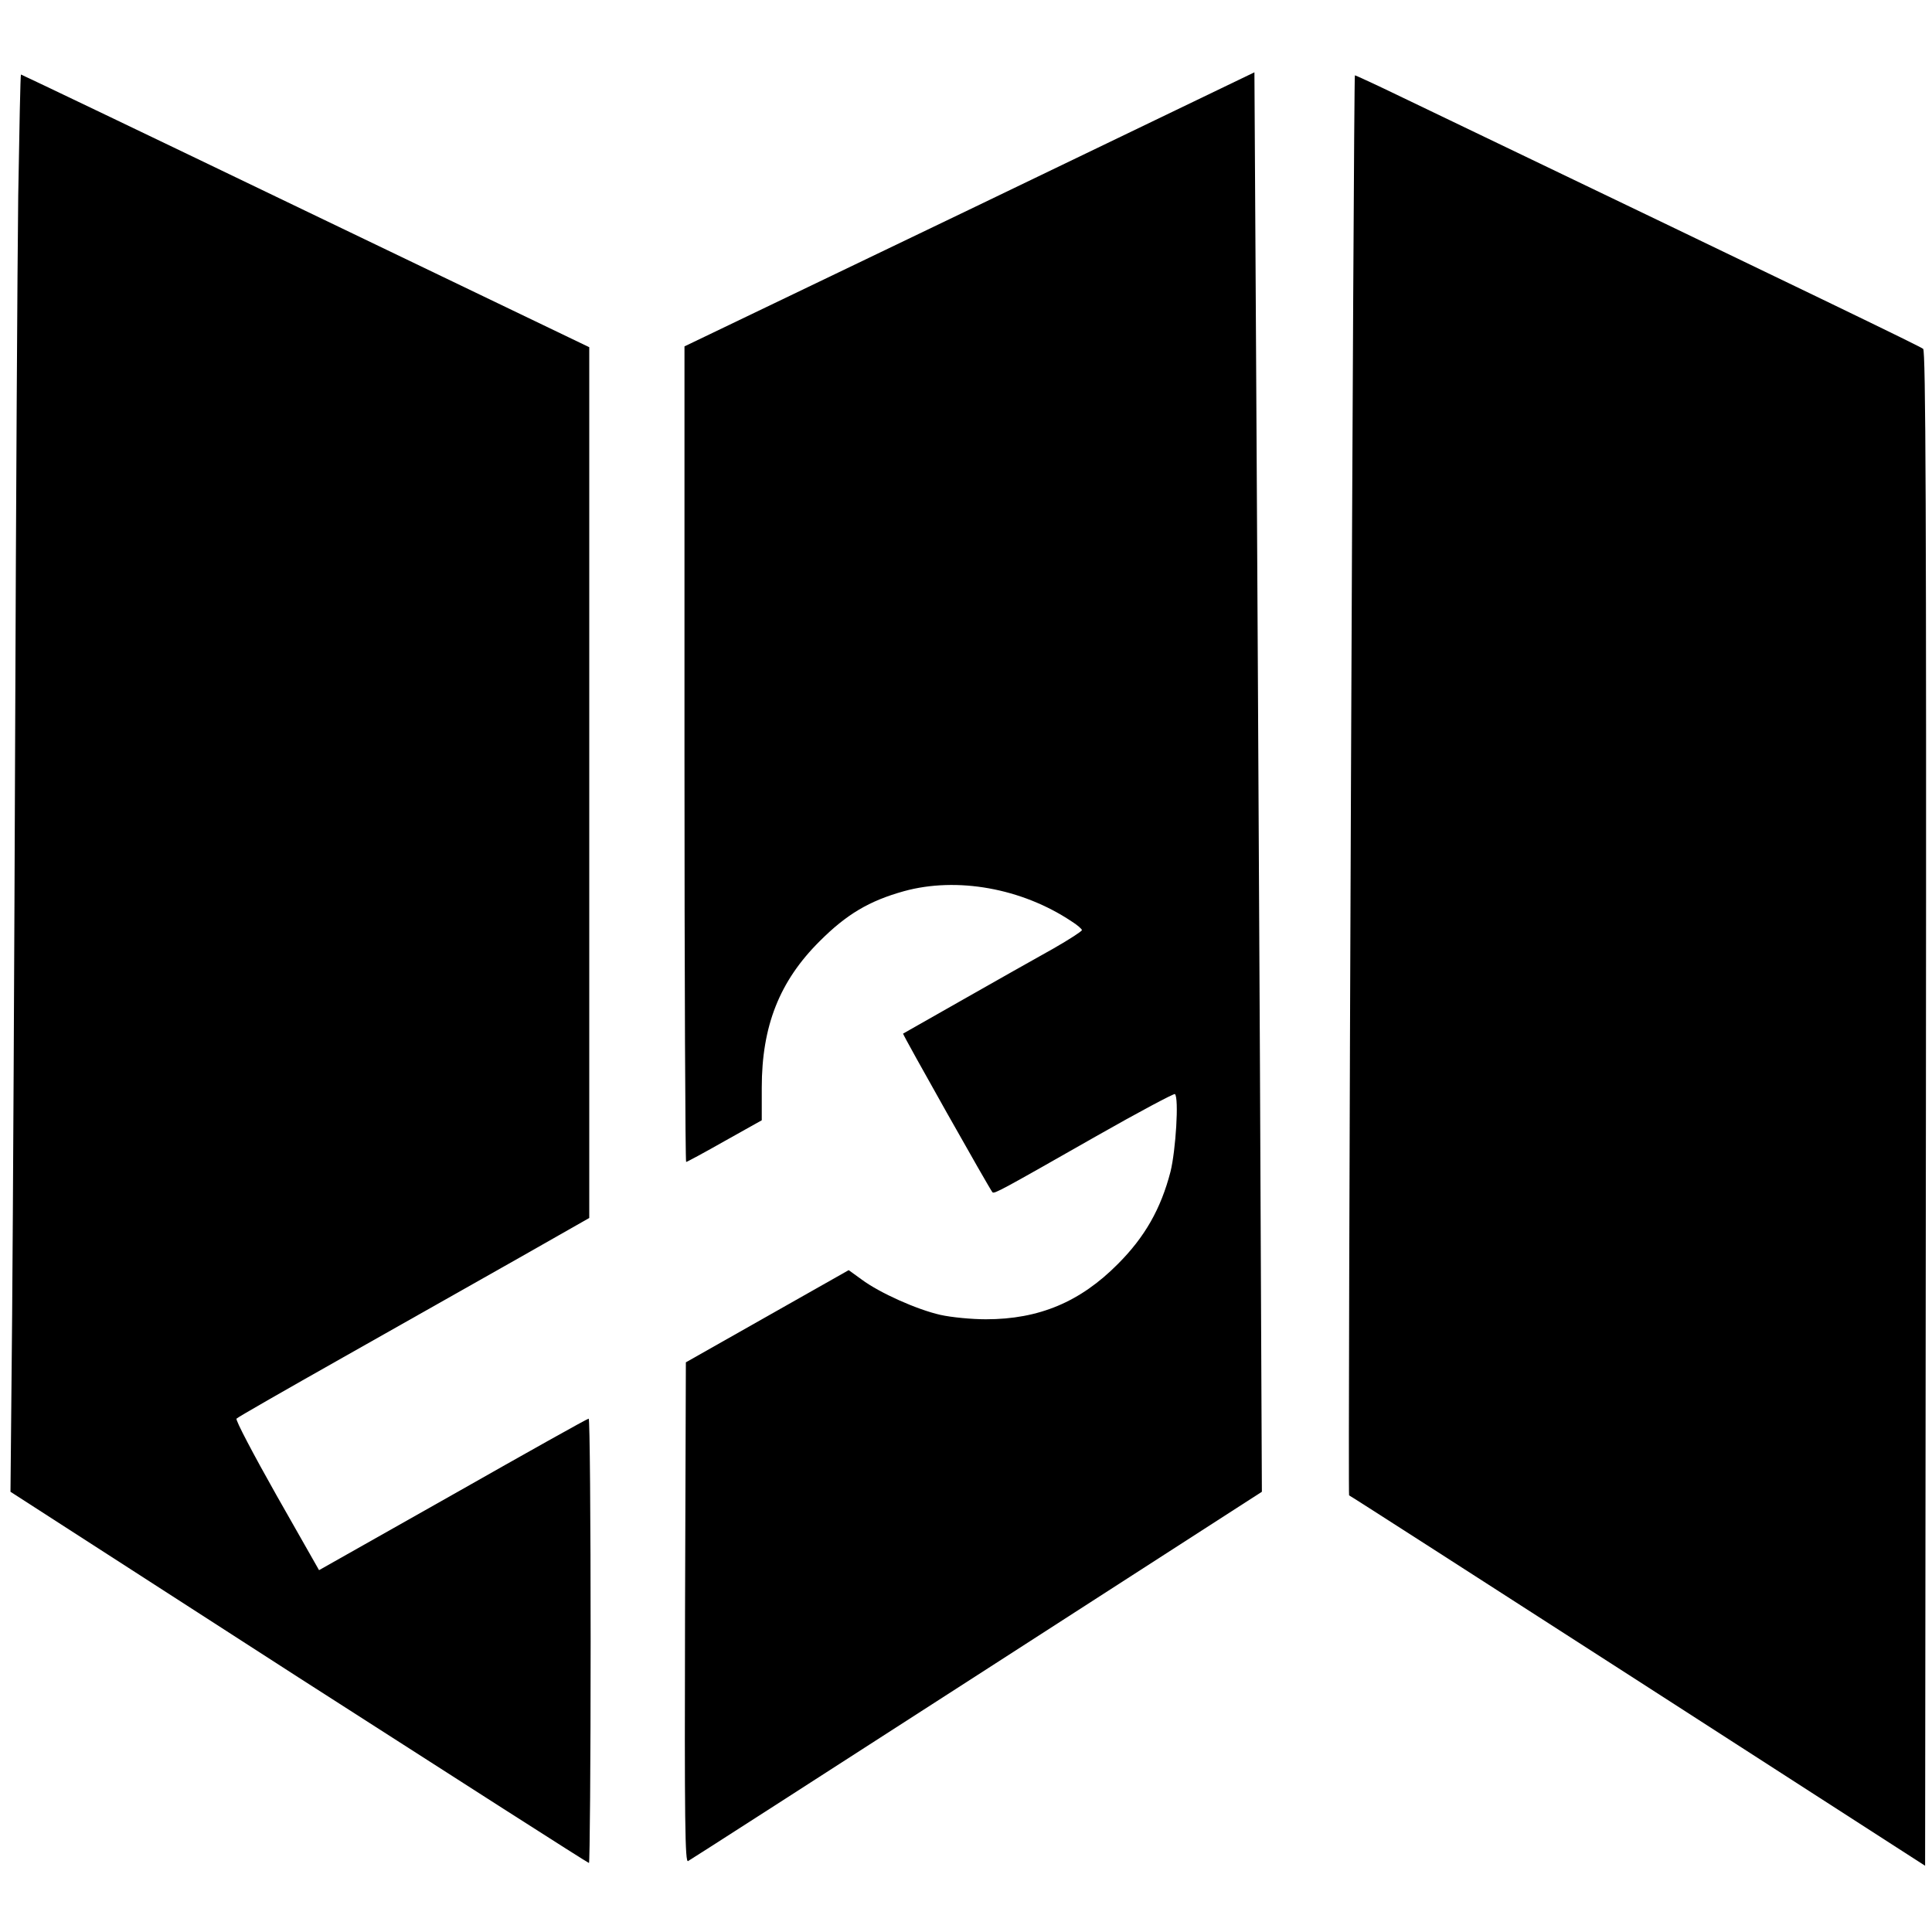 <?xml version="1.0" standalone="no"?>
<!DOCTYPE svg PUBLIC "-//W3C//DTD SVG 20010904//EN"
 "http://www.w3.org/TR/2001/REC-SVG-20010904/DTD/svg10.dtd">
<svg version="1.0" xmlns="http://www.w3.org/2000/svg"
 width="700pt" height="700pt" viewBox="0 0 700 700"
 preserveAspectRatio="xMidYMid meet">
<g transform="translate(0,700) scale(0.1,-0.1)"
fill="#000000" stroke="none">
<path d="M3513 6241 l-1033 -496 0 -1477 c0 -813 3 -1478 6 -1478 3 0 66 34
140 76 l134 75 0 118 c0 223 64 386 210 531 97 97 179 146 305 181 192 53 427
11 607 -109 21 -13 38 -28 38 -32 0 -4 -46 -34 -102 -66 -149 -83 -542 -307
-546 -309 -3 -2 315 -566 324 -575 7 -6 31 7 377 204 153 87 281 155 284 152
15 -14 3 -204 -16 -281 -35 -135 -93 -237 -191 -335 -136 -137 -285 -200 -478
-200 -51 0 -125 7 -165 16 -84 19 -219 79 -285 128 l-47 34 -295 -167 -295
-167 -3 -907 c-2 -762 0 -907 11 -900 8 4 479 307 1047 673 l1032 665 -7 1550
c-4 853 -11 2010 -14 2571 l-6 1022 -1032 -497z"/>
<path d="M66 6288 c-3 -244 -8 -1111 -11 -1928 -3 -817 -8 -1773 -11 -2125
l-6 -640 1044 -673 c575 -369 1048 -672 1052 -672 3 0 6 362 6 805 0 443 -3
805 -7 805 -5 0 -226 -124 -492 -275 l-485 -274 -154 271 c-84 149 -150 274
-145 278 4 5 179 105 388 223 209 118 495 280 635 359 l255 145 0 1577 0 1578
-1028 494 c-565 272 -1029 494 -1031 494 -2 0 -6 -199 -10 -442z"/>
<path d="M4909 6727 c-5 -15 -26 -5143 -21 -5145 4 -1 475 -304 1047 -672
l1040 -670 3 2742 c2 2186 -1 2745 -10 2754 -11 9 -333 165 -1885 910 -95 46
-173 82 -174 81z"/>
</g>
</svg>
